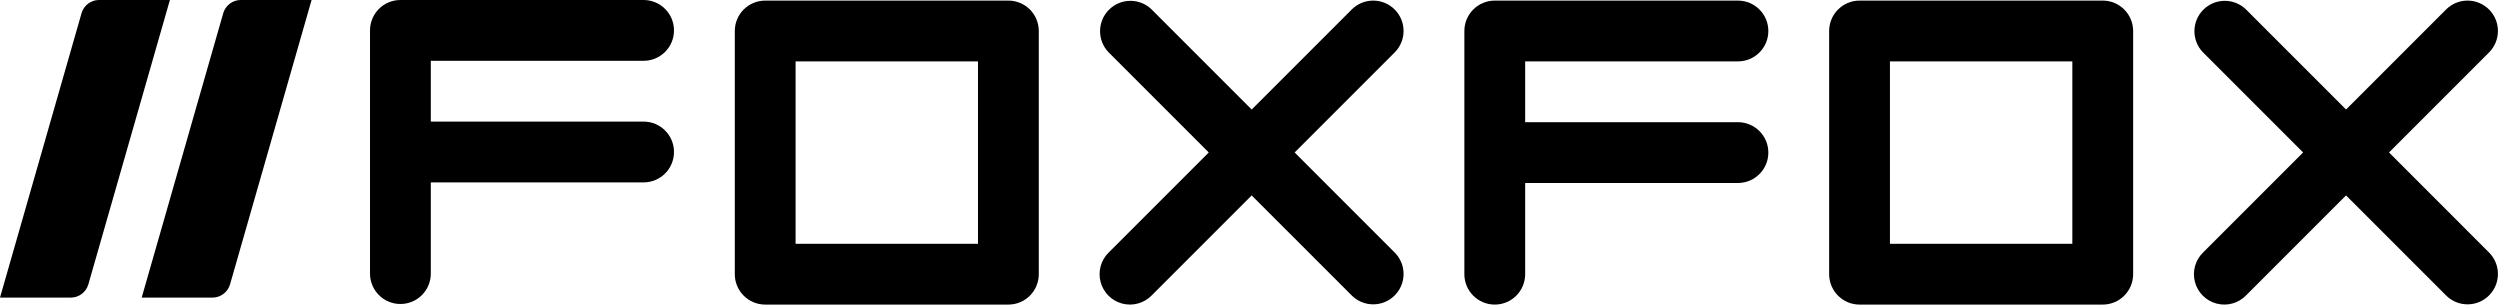 <?xml version="1.0" encoding="UTF-8"?>
<svg width="1027px" height="126px" viewBox="0 0 1027 126" version="1.1" xmlns="http://www.w3.org/2000/svg" xmlns:xlink="http://www.w3.org/1999/xlink">
    <!-- Generator: Sketch 55.2 (78181) - https://sketchapp.com -->
    <title>Untitled 3</title>
    <desc>Created with Sketch.</desc>
    <g id="Page-1" stroke="none" stroke-width="1" fill="none" fill-rule="evenodd">
        <g id="Group-2" transform="translate(152, 0)" fill="#000000" fill-rule="nonzero">
            <path d="M162.341,125.122 C159.029,125.122 155.853,123.806 153.511,121.465 C151.169,119.123 149.854,115.946 149.854,112.634 L149.854,12.732 C149.854,9.42 151.169,6.244 153.511,3.902 C155.853,1.56 159.029,0.244 162.341,0.244 L262.244,0.244 C265.556,0.244 268.732,1.56 271.074,3.902 C273.416,6.244 274.732,9.42 274.732,12.732 L274.732,112.634 C274.732,115.946 273.416,119.123 271.074,121.465 C268.732,123.806 265.556,125.122 262.244,125.122 L162.341,125.122 Z M174.829,100.147 L249.756,100.147 L249.756,25.22 L174.829,25.22 L174.829,100.147 Z" id="path115" transform="translate(212.293, 62.683) scale(-1, 1) rotate(-180) translate(-212.293, -62.683) "></path>
            <path d="M420.932,121.467 C418.592,123.807 415.418,125.122 412.109,125.122 C408.799,125.122 405.626,123.807 403.285,121.467 L362.196,80.378 L321.11,121.467 C316.223,126.247 308.398,126.204 303.564,121.37 C298.729,116.536 298.684,108.712 303.464,103.823 L344.55,62.734 L303.461,21.645 C300.25,18.505 298.975,13.882 300.121,9.539 C301.268,5.197 304.659,1.806 309.002,0.66 C313.344,-0.486 317.968,0.79 321.107,4.002 L362.19,45.091 L403.282,4.002 C405.618,1.656 408.794,0.34 412.104,0.346 C417.151,0.346 421.7,3.385 423.632,8.047 C425.564,12.71 424.497,18.076 420.929,21.645 L379.843,62.734 L420.932,103.823 C425.803,108.696 425.803,116.594 420.932,121.467" id="path113" transform="translate(362.146, 62.684) scale(-1, 1) rotate(-180) translate(-362.146, -62.684) "></path>
            <path d="M112.39,99.902 C119.287,99.902 124.878,105.493 124.878,112.39 C124.878,119.287 119.287,124.878 112.39,124.878 L12.488,124.878 C5.591,124.878 2.84217094e-14,119.287 2.84217094e-14,112.39 L2.84217094e-14,12.488 C2.84217094e-14,5.591 5.591,2.84217094e-14 12.488,2.84217094e-14 C19.385,2.84217094e-14 24.976,5.591 24.976,12.488 L24.976,49.951 L112.39,49.951 C119.287,49.951 124.878,55.542 124.878,62.439 C124.878,69.336 119.287,74.927 112.39,74.927 L24.976,74.927 L24.976,99.902 L112.39,99.902 Z" id="path111" transform="translate(62.439, 62.439) scale(-1, 1) rotate(-180) translate(-62.439, -62.439) "></path>
            <path d="M611.902,125.122 C605.006,125.122 599.415,119.531 599.415,112.634 L599.415,12.732 C599.415,5.835 605.006,0.244 611.902,0.244 L711.805,0.244 C718.702,0.244 724.293,5.835 724.293,12.732 L724.293,112.634 C724.293,119.531 718.702,125.122 711.805,125.122 L611.902,125.122 Z M624.39,100.147 L699.317,100.147 L699.317,25.22 L624.39,25.22 L624.39,100.147 Z" id="path115-8" transform="translate(661.854, 62.683) scale(-1, 1) rotate(-180) translate(-661.854, -62.683) "></path>
            <path d="M870.493,121.467 C868.153,123.807 864.979,125.122 861.67,125.122 C858.36,125.122 855.187,123.807 852.846,121.467 L811.757,80.377 L770.671,121.467 C765.784,126.248 757.959,126.205 753.125,121.371 C748.29,116.537 748.245,108.712 753.025,103.823 L794.111,62.733 L753.022,21.643 C749.811,18.503 748.535,13.879 749.682,9.537 C750.829,5.194 754.22,1.803 758.563,0.657 C762.905,-0.488 767.529,0.788 770.668,3.999 L811.751,45.089 L852.843,3.999 C855.179,1.654 858.355,0.338 861.665,0.343 C866.712,0.343 871.261,3.383 873.193,8.045 C875.125,12.707 874.058,18.074 870.49,21.643 L829.404,62.733 L870.493,103.823 C875.364,108.696 875.364,116.595 870.493,121.467" id="path113-0" transform="translate(811.707, 62.683) scale(-1, 1) rotate(-180) translate(-811.707, -62.683) "></path>
            <path d="M561.951,100.144 C568.847,100.145 574.436,105.736 574.436,112.632 C574.436,119.527 568.847,125.118 561.951,125.119 L462.049,125.119 C455.152,125.119 449.561,119.528 449.561,112.632 L449.561,12.729 C449.563,5.833 455.153,0.244 462.049,0.244 C468.945,0.244 474.535,5.833 474.537,12.729 L474.537,50.193 L561.951,50.193 C568.847,50.194 574.436,55.785 574.436,62.68 C574.436,69.576 568.847,75.167 561.951,75.168 L474.537,75.168 L474.537,100.144 L561.951,100.144 Z" id="path111-2" transform="translate(511.999, 62.682) scale(-1, 1) rotate(-180) translate(-511.999, -62.682) "></path>
        </g>
        <g id="Group" fill="#000000" fill-rule="nonzero">
            <path d="M58.208,-2.84217094e-14 L91.716,116.854 C92.611,119.977 95.583,122.243 98.782,122.243 L128,122.243 L94.492,5.39 C93.597,2.267 90.625,-2.84217094e-14 87.425,-2.84217094e-14 L58.208,-2.84217094e-14 Z" id="path30" transform="translate(93.104, 61.122) scale(-1, 1) rotate(-180) translate(-93.104, -61.122) "></path>
            <path d="M0,2.84217094e-14 L33.508,116.854 C34.403,119.977 37.375,122.243 40.575,122.243 L69.792,122.243 L36.285,5.39 C35.389,2.267 32.417,2.84217094e-14 29.218,2.84217094e-14 L0,2.84217094e-14 Z" id="path50" transform="translate(34.896, 61.122) scale(-1, 1) rotate(-180) translate(-34.896, -61.122) "></path>
        </g>
    </g>
</svg>